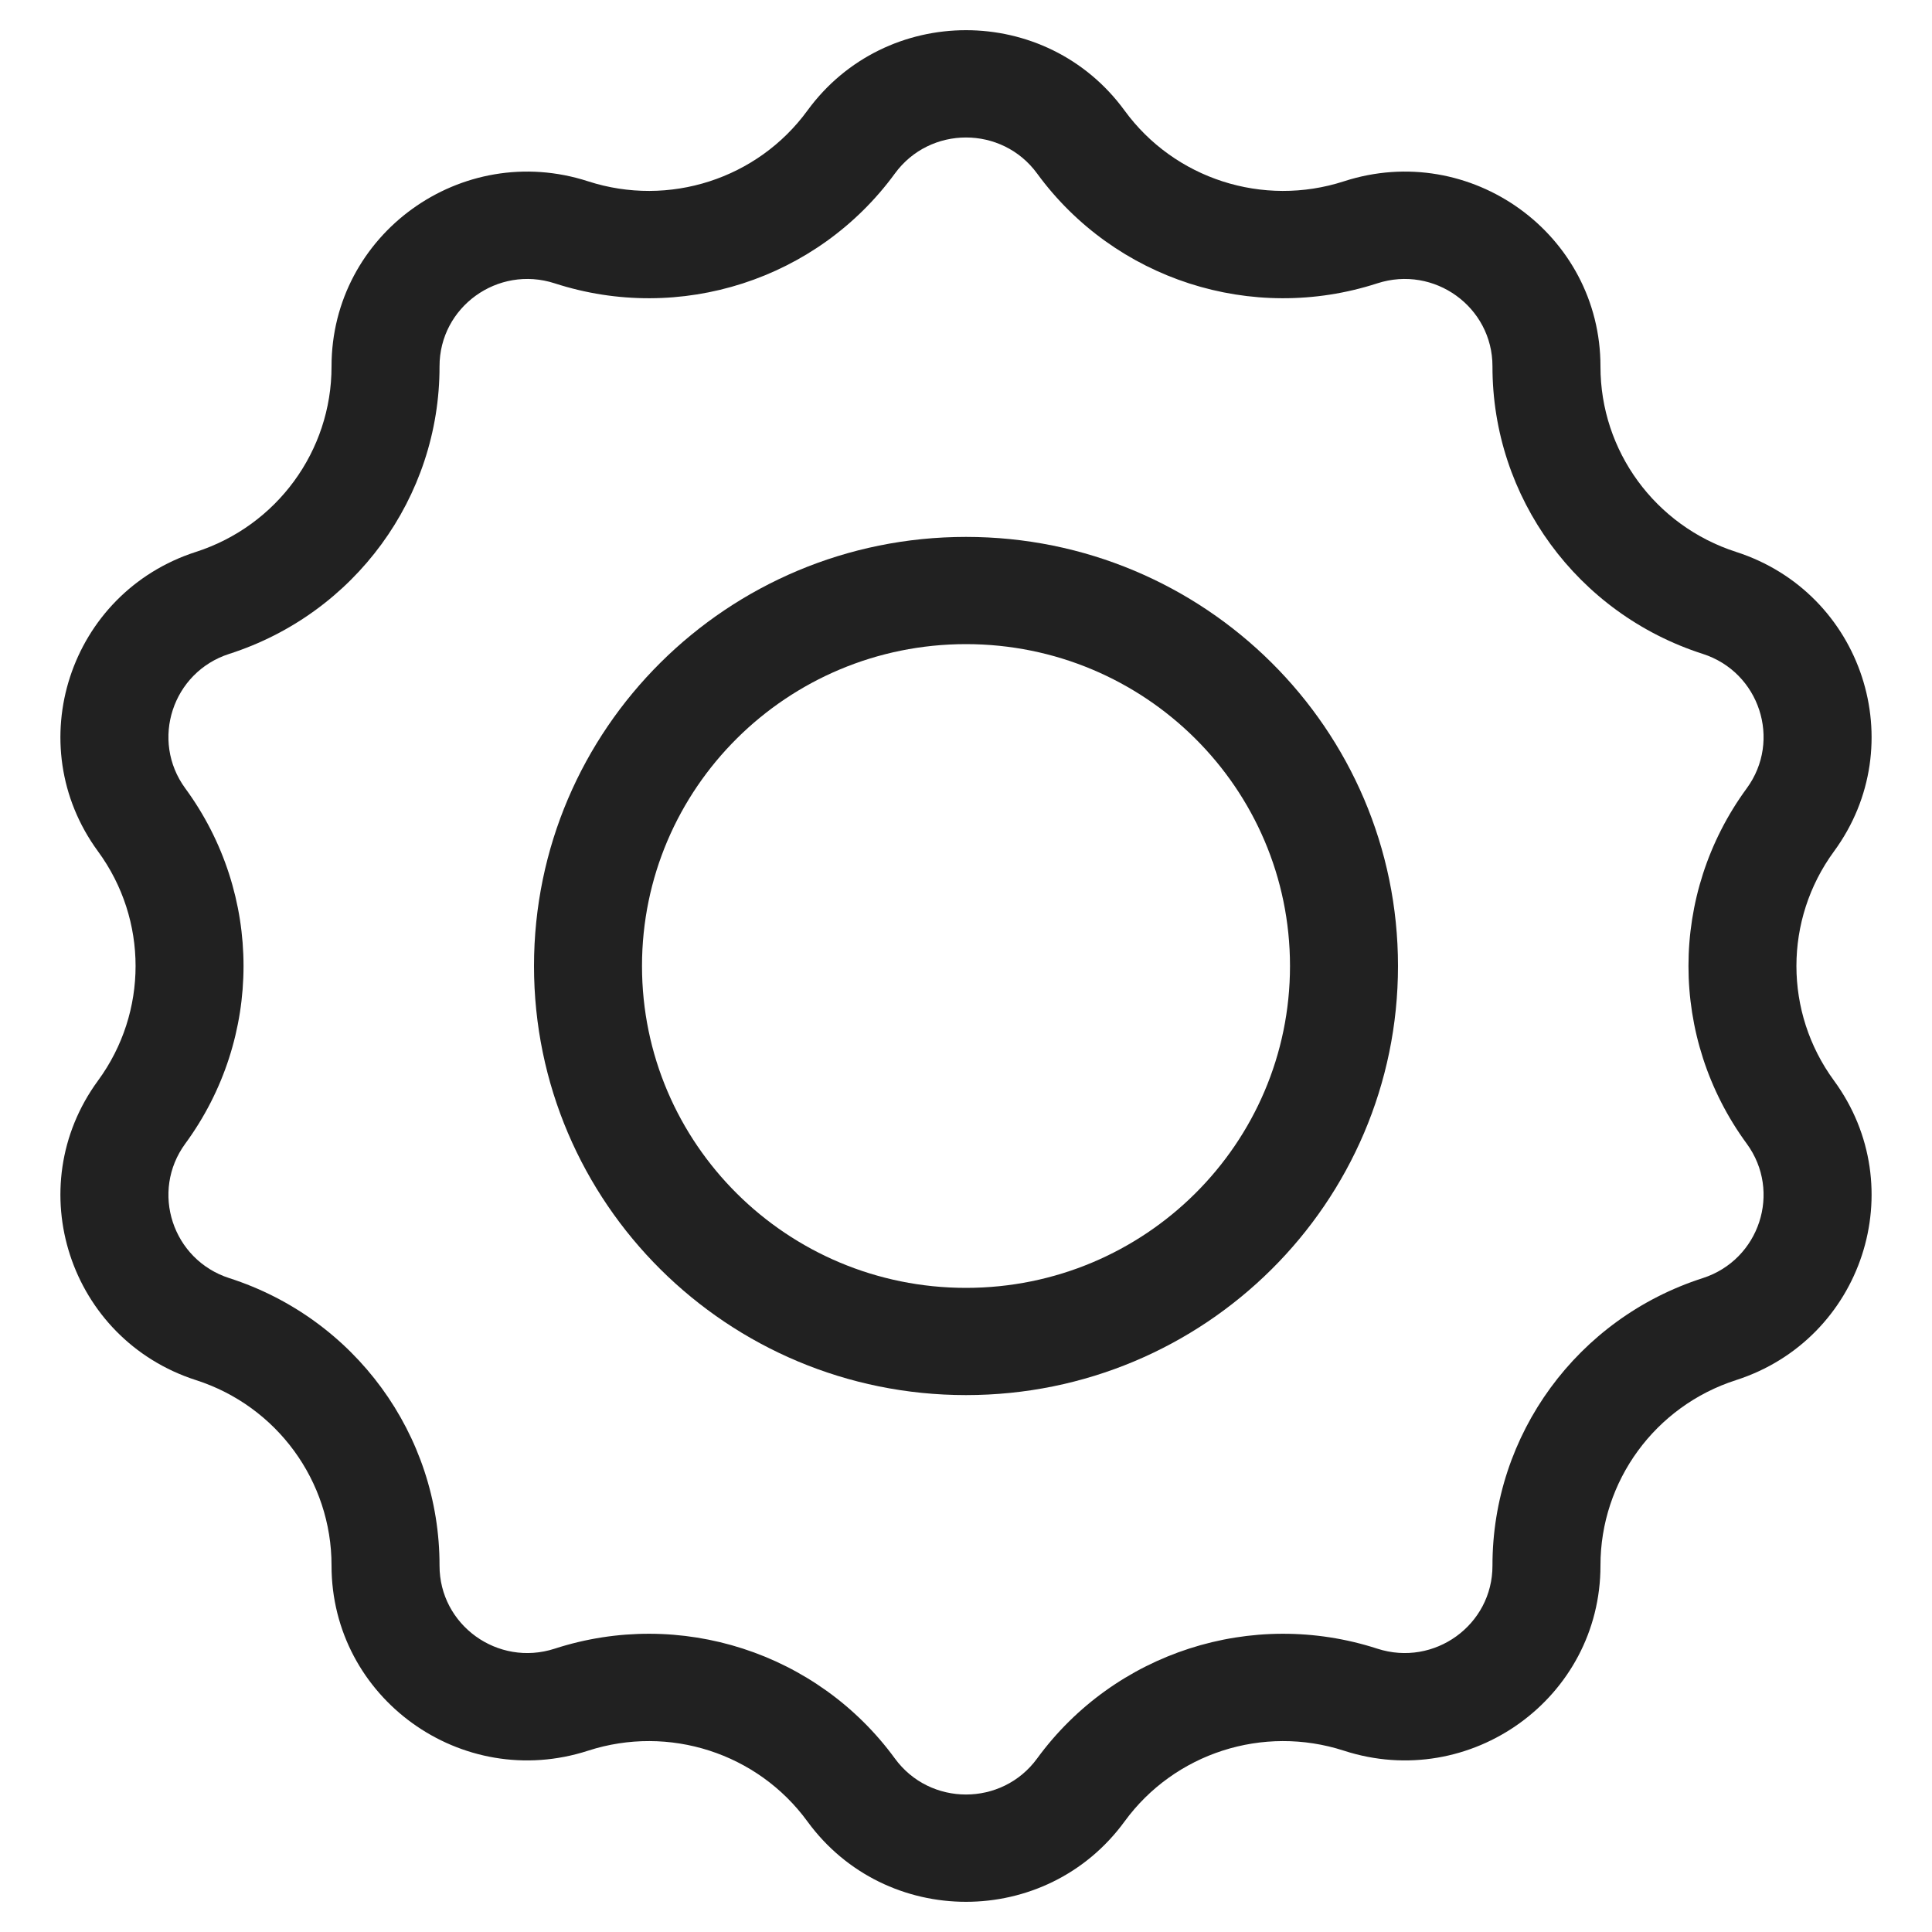 <svg width="20" height="20" viewBox="0 0 20 20" fill="none" xmlns="http://www.w3.org/2000/svg">
<g id="ipe-engrenagem">
<g id="Union">
<path fill-rule="evenodd" clip-rule="evenodd" d="M14.472 10C14.472 12.453 12.47 14.442 10 14.442C7.53 14.442 5.528 12.453 5.528 10C5.528 7.547 7.53 5.558 10 5.558C12.47 5.558 14.472 7.547 14.472 10ZM13.354 10C13.354 11.84 11.852 13.332 10 13.332C8.148 13.332 6.646 11.84 6.646 10C6.646 8.16 8.148 6.668 10 6.668C11.852 6.668 13.354 8.16 13.354 10Z" fill="#212121"/>
<path fill-rule="evenodd" clip-rule="evenodd" d="M8.358 1.145C9.168 0.035 10.832 0.035 11.642 1.145C12.158 1.852 13.075 2.148 13.912 1.877C15.223 1.452 16.569 2.424 16.568 3.794C16.567 4.668 17.134 5.443 17.971 5.713C19.283 6.135 19.797 7.707 18.985 8.814C18.467 9.521 18.467 10.479 18.985 11.186C19.797 12.293 19.283 13.865 17.971 14.287C17.134 14.556 16.567 15.332 16.568 16.206C16.569 17.576 15.223 18.548 13.912 18.123C13.075 17.852 12.158 18.148 11.642 18.855C10.832 19.965 9.168 19.965 8.358 18.855C7.842 18.148 6.925 17.852 6.088 18.123C4.777 18.548 3.431 17.576 3.432 16.206C3.433 15.332 2.866 14.556 2.029 14.287C0.717 13.865 0.203 12.293 1.015 11.186C1.533 10.479 1.533 9.521 1.015 8.814C0.203 7.707 0.717 6.135 2.029 5.713C2.866 5.443 3.433 4.668 3.432 3.794C3.431 2.424 4.777 1.452 6.088 1.877C6.925 2.148 7.842 1.852 8.358 1.145ZM5.742 2.933C7.04 3.354 8.462 2.894 9.264 1.796C9.627 1.299 10.373 1.299 10.736 1.796C11.538 2.894 12.96 3.354 14.258 2.933C14.847 2.742 15.451 3.178 15.45 3.793C15.448 5.149 16.328 6.352 17.627 6.769C18.215 6.958 18.446 7.664 18.082 8.161C17.278 9.257 17.278 10.743 18.082 11.839C18.446 12.336 18.215 13.041 17.627 13.231C16.328 13.648 15.448 14.851 15.45 16.207C15.451 16.822 14.847 17.258 14.258 17.067C12.96 16.646 11.538 17.106 10.736 18.204C10.373 18.701 9.627 18.701 9.264 18.204C8.462 17.106 7.04 16.646 5.742 17.067C5.153 17.258 4.549 16.822 4.55 16.207C4.552 14.851 3.672 13.648 2.373 13.231C1.785 13.041 1.554 12.336 1.918 11.839C2.722 10.743 2.722 9.257 1.918 8.161C1.554 7.664 1.785 6.958 2.373 6.769C3.672 6.352 4.552 5.149 4.55 3.793C4.549 3.178 5.153 2.742 5.742 2.933Z" fill="#212121"/>
</g>
</g>
</svg>
